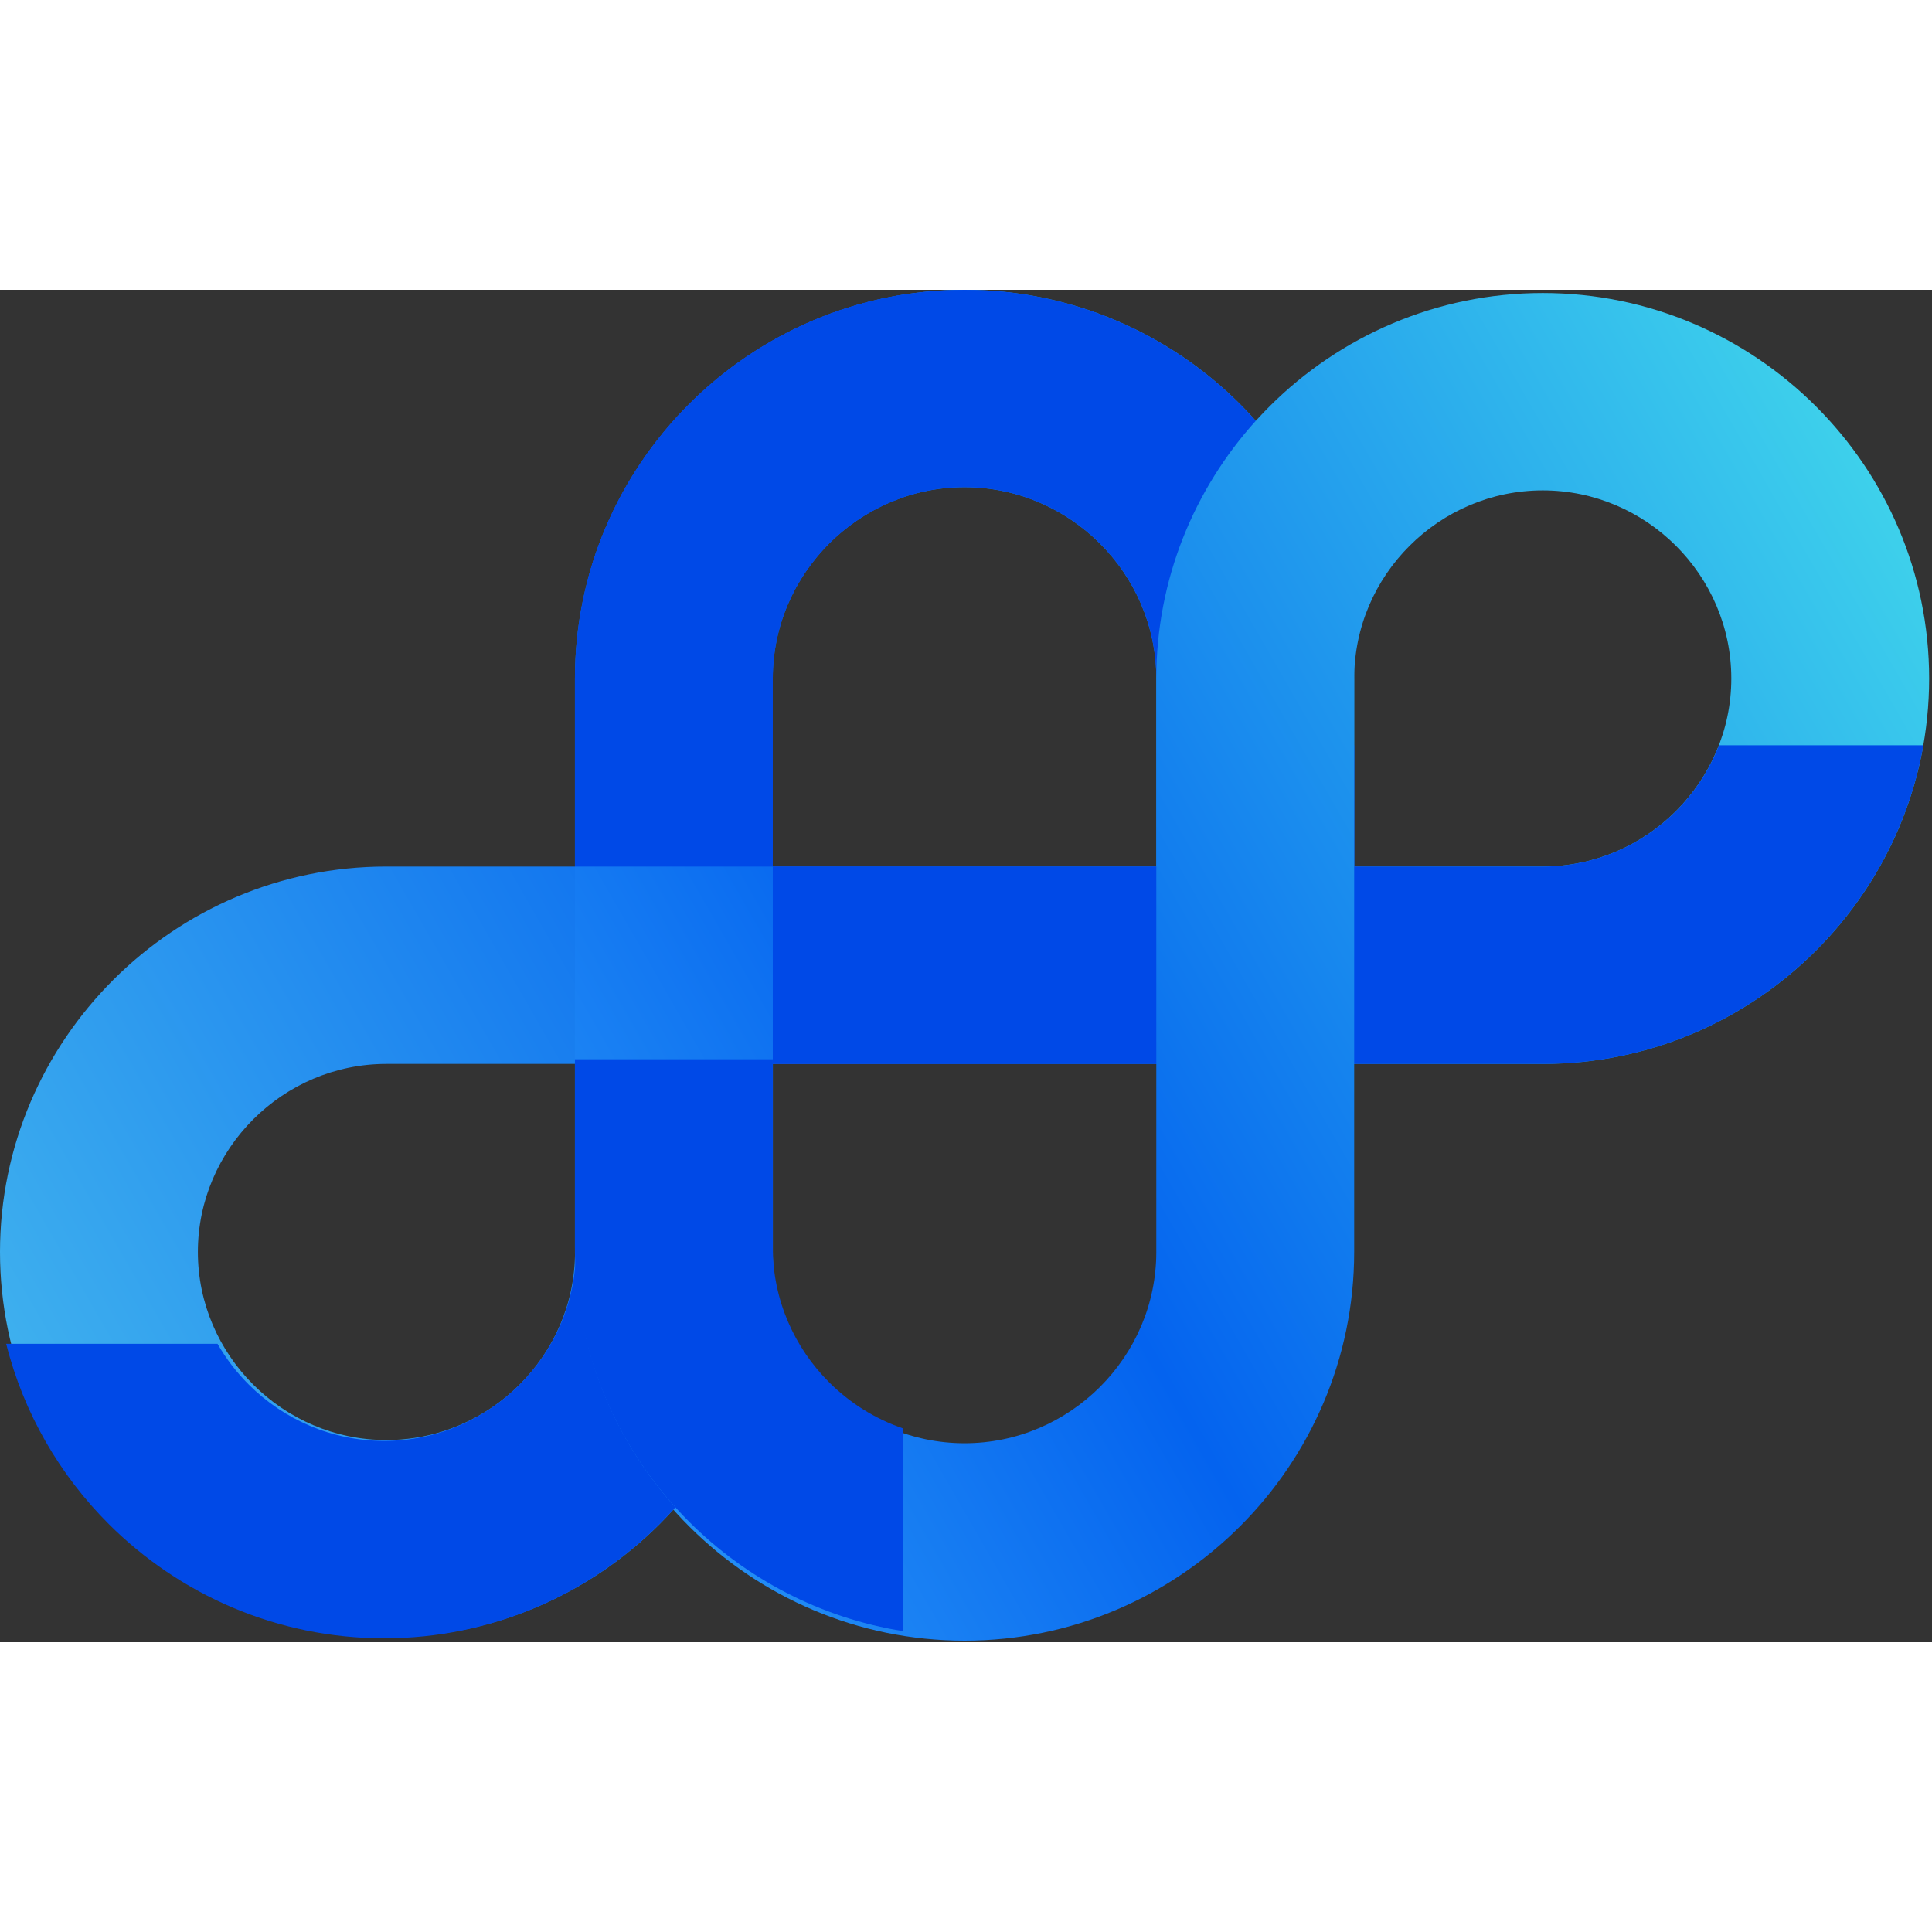 <svg width="400" height="400" viewBox="0 0 50 35" fill="none" xmlns="http://www.w3.org/2000/svg">
<rect x="0" y="0" width="50" height="35" fill="#333333" stroke="none"/>
<g clip-path="url(#clip0_2447_1448)">
<path d="M62.566 26.788L61.856 24.647H57.789L57.063 26.788H53.98L58.273 15.23H61.614L65.858 26.788H62.566ZM59.855 18.578L58.612 22.248H61.065L59.855 18.578ZM74.557 23.842C74.557 25.758 73.137 26.949 70.523 26.949C67.908 26.949 66.488 25.725 66.311 23.729H68.957C68.957 24.454 69.619 24.921 70.571 24.921C71.201 24.921 71.766 24.776 71.766 24.325C71.766 23.939 71.475 23.778 70.878 23.665L69.167 23.359C67.65 23.085 66.682 22.216 66.682 20.816C66.682 19.142 68.102 17.966 70.378 17.966C72.653 17.966 74.234 19.174 74.396 21.105H71.749C71.685 20.413 71.152 19.995 70.394 19.995C69.748 19.995 69.329 20.172 69.329 20.558C69.329 20.928 69.603 21.041 70.152 21.138L71.991 21.476C73.67 21.782 74.557 22.603 74.557 23.842ZM83.588 23.842C83.588 25.758 82.168 26.949 79.553 26.949C76.939 26.949 75.519 25.725 75.341 23.729H77.988C77.988 24.454 78.65 24.921 79.602 24.921C80.231 24.921 80.796 24.776 80.796 24.325C80.796 23.939 80.505 23.778 79.908 23.665L78.198 23.359C76.68 23.085 75.712 22.216 75.712 20.816C75.712 19.142 77.133 17.966 79.408 17.966C81.683 17.966 83.265 19.174 83.426 21.105H80.78C80.715 20.413 80.183 19.995 79.424 19.995C78.778 19.995 78.359 20.172 78.359 20.558C78.359 20.928 78.633 21.041 79.182 21.138L81.022 21.476C82.7 21.782 83.588 22.603 83.588 23.842ZM88.842 26.933C86.163 26.933 84.372 25.13 84.372 22.442C84.372 19.85 86.243 17.966 88.826 17.966C91.698 17.966 93.619 20.301 93.118 23.15H87.228C87.373 24.244 87.89 24.792 88.777 24.792C89.552 24.792 90.068 24.47 90.31 23.842H93.07C92.537 25.822 91.004 26.933 88.842 26.933ZM88.761 19.995C87.938 19.995 87.454 20.462 87.26 21.427H90.165C90.133 20.558 89.584 19.995 88.761 19.995ZM100.202 24.084V26.482C99.589 26.82 99.008 26.949 98.233 26.949C96.281 26.949 95.135 25.79 95.135 23.81V20.526H93.521V18.127H95.135V15.584H97.894V18.127H100.266V20.526H97.894V23.166C97.894 24.003 98.249 24.389 99.008 24.389C99.46 24.389 99.895 24.277 100.202 24.084ZM110.311 27.029C107.018 27.029 104.42 24.389 104.42 20.993C104.42 17.612 107.018 14.988 110.311 14.988C113.49 14.988 115.943 17.097 116.314 20.156H113.086C112.844 18.707 111.763 17.709 110.343 17.709C108.632 17.709 107.551 19.029 107.551 20.993C107.551 22.973 108.632 24.309 110.343 24.309C111.747 24.309 112.828 23.311 113.086 21.846H116.314C115.927 24.937 113.49 27.029 110.311 27.029ZM120.429 22.232V26.788H117.669V15.23H120.429V19.061C121.058 18.385 121.688 17.966 122.785 17.966C124.496 17.966 125.706 19.109 125.706 21.218V26.788H122.946V22.136C122.946 21.041 122.559 20.445 121.72 20.445C121.042 20.445 120.429 20.928 120.429 22.232ZM132.524 26.788V25.951C131.91 26.643 131.152 26.949 130.038 26.949C128.231 26.949 127.021 25.87 127.021 24.229C127.021 22.538 128.392 21.621 130.877 21.621C131.345 21.621 131.781 21.653 132.153 21.717V21.299C132.153 20.542 131.717 20.123 130.942 20.123C130.184 20.123 129.732 20.542 129.635 21.299H127.15C127.311 19.286 128.812 17.966 130.958 17.966C133.347 17.966 134.751 19.254 134.751 21.444V26.788H132.524ZM129.619 24.148C129.619 24.711 130.006 25.049 130.684 25.049C131.604 25.049 132.153 24.615 132.153 23.907V23.359C131.733 23.279 131.41 23.246 131.055 23.246C130.119 23.246 129.619 23.552 129.619 24.148ZM139.601 16.115C139.601 17.017 138.875 17.677 137.826 17.677C136.777 17.677 136.051 17.017 136.051 16.115C136.051 15.198 136.777 14.538 137.826 14.538C138.875 14.538 139.601 15.198 139.601 16.115ZM139.23 26.788H136.471V18.127H139.23V26.788ZM143.8 22.232V26.788H141.041V18.127H143.574V19.174C144.252 18.417 145.059 17.966 146.157 17.966C147.867 17.966 149.078 19.109 149.078 21.218V26.788H146.318V22.136C146.318 21.041 145.931 20.445 145.092 20.445C144.414 20.445 143.8 20.928 143.8 22.232Z" fill="#E1EBFF"/>
<path d="M105.738 32.888C105.738 33.694 105.143 34.166 104.183 34.166H102.477V29.817H104.116C105.033 29.817 105.598 30.229 105.598 30.974C105.598 31.373 105.373 31.695 104.985 31.895C105.47 32.064 105.738 32.409 105.738 32.888ZM104.043 30.544H103.315V31.555H104.043C104.493 31.555 104.724 31.361 104.724 31.046C104.724 30.737 104.493 30.544 104.043 30.544ZM104.11 32.288H103.315V33.439H104.11C104.608 33.439 104.869 33.221 104.869 32.852C104.869 32.506 104.608 32.288 104.11 32.288ZM109.198 30.931L107.619 35.335H106.702L107.163 34.13L105.888 30.931H106.799L107.612 33.148L108.353 30.931H109.198ZM111.675 34.166H110.594L111.961 31.943L110.734 29.817H111.809L112.659 31.373L113.564 29.817H114.596L113.327 31.979L114.675 34.166H113.588L112.635 32.531L111.675 34.166ZM116.362 34.221C115.39 34.221 114.74 33.548 114.74 32.537C114.74 31.573 115.415 30.871 116.35 30.871C117.376 30.871 118.056 31.701 117.905 32.755H115.603C115.658 33.282 115.913 33.573 116.344 33.573C116.714 33.573 116.963 33.391 117.06 33.07H117.899C117.716 33.803 117.152 34.221 116.362 34.221ZM116.332 31.489C115.937 31.489 115.688 31.743 115.615 32.222H117.012C116.988 31.773 116.732 31.489 116.332 31.489ZM119.314 32.403V34.166H118.47V30.931H119.247V31.392C119.484 31.071 119.818 30.871 120.243 30.871C120.893 30.871 121.342 31.295 121.342 32.076V34.166H120.505V32.361C120.505 31.883 120.316 31.616 119.934 31.616C119.6 31.616 119.314 31.883 119.314 32.403ZM121.857 32.549C121.857 31.591 122.422 30.871 123.297 30.871C123.685 30.871 124.013 31.04 124.256 31.349V29.817H125.094V34.166H124.323V33.7C124.068 34.039 123.716 34.227 123.297 34.227C122.422 34.227 121.857 33.494 121.857 32.549ZM122.726 32.549C122.726 33.155 123.072 33.476 123.485 33.476C123.904 33.476 124.25 33.148 124.25 32.537C124.25 31.925 123.898 31.616 123.485 31.616C123.072 31.616 122.726 31.931 122.726 32.549ZM128.113 34.166H127.19V29.817H130.008V30.616H128.113V31.713H129.71V32.506H128.113V34.166ZM131.547 30.18C131.547 30.465 131.316 30.677 130.982 30.677C130.654 30.677 130.423 30.465 130.423 30.18C130.423 29.883 130.654 29.671 130.982 29.671C131.316 29.671 131.547 29.883 131.547 30.18ZM131.413 34.166H130.569V30.931H131.413V34.166ZM133.008 32.403V34.166H132.164V30.931H132.941V31.392C133.178 31.071 133.512 30.871 133.938 30.871C134.587 30.871 135.037 31.295 135.037 32.076V34.166H134.199V32.361C134.199 31.883 134.01 31.616 133.628 31.616C133.294 31.616 133.008 31.883 133.008 32.403ZM137.695 34.166V33.766C137.483 34.069 137.161 34.227 136.718 34.227C136.043 34.227 135.594 33.833 135.594 33.227C135.594 32.597 136.104 32.258 137.051 32.258C137.234 32.258 137.392 32.27 137.592 32.294V32.1C137.592 31.737 137.386 31.525 137.033 31.525C136.669 31.525 136.45 31.737 136.42 32.1H135.661C135.709 31.355 136.25 30.871 137.033 30.871C137.884 30.871 138.382 31.337 138.382 32.131V34.166H137.695ZM136.39 33.203C136.39 33.476 136.584 33.645 136.9 33.645C137.331 33.645 137.592 33.409 137.592 33.033V32.803C137.392 32.773 137.252 32.761 137.106 32.761C136.626 32.761 136.39 32.912 136.39 33.203ZM139.953 32.403V34.166H139.109V30.931H139.886V31.392C140.123 31.071 140.457 30.871 140.882 30.871C141.532 30.871 141.982 31.295 141.982 32.076V34.166H141.143V32.361C141.143 31.883 140.955 31.616 140.572 31.616C140.239 31.616 139.953 31.883 139.953 32.403ZM144.075 34.227C143.14 34.227 142.496 33.536 142.496 32.549C142.496 31.58 143.164 30.871 144.075 30.871C144.92 30.871 145.545 31.44 145.648 32.312H144.762C144.719 31.883 144.458 31.616 144.075 31.616C143.638 31.616 143.359 31.973 143.359 32.549C143.359 33.13 143.632 33.482 144.075 33.482C144.464 33.482 144.713 33.227 144.762 32.785H145.648C145.551 33.675 144.944 34.227 144.075 34.227ZM147.587 34.221C146.616 34.221 145.966 33.548 145.966 32.537C145.966 31.573 146.64 30.871 147.575 30.871C148.602 30.871 149.282 31.701 149.13 32.755H146.828C146.883 33.282 147.138 33.573 147.569 33.573C147.94 33.573 148.189 33.391 148.286 33.07H149.124C148.942 33.803 148.377 34.221 147.587 34.221ZM147.557 31.489C147.162 31.489 146.913 31.743 146.84 32.222H148.237C148.213 31.773 147.958 31.489 147.557 31.489Z" fill="#636E86"/>
<path d="M14.881 20.034H10.001C8.661 20.034 7.443 20.582 6.557 21.465C5.672 22.349 5.121 23.565 5.121 24.901C5.121 26.237 5.672 27.453 6.557 28.337C7.443 29.22 8.661 29.768 10.001 29.768C11.34 29.768 12.559 29.22 13.445 28.337C14.331 27.453 14.881 26.237 14.881 24.901V20.034ZM10.001 14.926H20.002V24.901C20.002 27.647 18.877 30.142 17.066 31.948C15.255 33.755 12.754 34.877 10.001 34.877C7.248 34.877 4.747 33.755 2.936 31.948C1.125 30.142 0 27.647 0 24.901C0 22.155 1.125 19.661 2.936 17.854C4.747 16.047 7.248 14.926 10.001 14.926Z" fill="url(#paint0_linear_2447_1448)"/>
<path d="M35.047 14.926H39.927C41.266 14.926 42.485 14.377 43.371 13.494C44.256 12.611 44.806 11.394 44.806 10.059C44.806 8.723 44.256 7.506 43.371 6.623C42.485 5.739 41.266 5.191 39.927 5.191C38.587 5.191 37.368 5.739 36.482 6.623C35.596 7.506 35.047 8.722 35.047 10.059V14.926ZM39.927 20.034H29.926V10.059C29.926 7.313 31.05 4.818 32.862 3.011C34.673 1.204 37.174 0.083 39.927 0.083C42.679 0.083 45.181 1.205 46.991 3.011C48.803 4.818 49.926 7.313 49.926 10.059C49.926 12.805 48.803 15.299 46.991 17.106C45.181 18.913 42.679 20.034 39.927 20.034Z" fill="url(#paint1_linear_2447_1448)"/>
<path d="M35.048 14.926H39.928C41.267 14.926 42.486 14.377 43.372 13.494C43.854 13.012 44.237 12.433 44.486 11.788H49.777C49.413 13.844 48.415 15.687 46.992 17.105C45.182 18.913 42.681 20.034 39.928 20.034H32.699V11.788H35.048V14.926Z" fill="#0049E7"/>
<path d="M16.27 20.034H32.699V14.926H16.27V20.034Z" fill="url(#paint2_linear_2447_1448)"/>
<path d="M32.697 20.034H20V14.926H32.697V20.034Z" fill="#0049E7"/>
<path d="M24.963 29.851C26.324 29.851 27.564 29.294 28.465 28.396C29.366 27.497 29.925 26.26 29.925 24.901V10.059C29.925 8.699 29.366 7.463 28.465 6.564C27.564 5.666 26.324 5.108 24.962 5.108C23.599 5.108 22.36 5.666 21.459 6.564C20.559 7.463 20 8.699 20 10.059V24.901C20 26.26 20.559 27.497 21.459 28.396C22.36 29.294 23.6 29.851 24.963 29.851ZM35.046 10.059V24.901C35.046 27.67 33.912 30.185 32.086 32.007C30.259 33.829 27.738 34.96 24.963 34.96C22.188 34.96 19.666 33.829 17.839 32.007C16.013 30.185 14.879 27.67 14.879 24.901V10.059C14.879 7.29 16.013 4.775 17.839 2.953C19.666 1.131 22.187 0 24.962 0C27.737 0 30.259 1.131 32.086 2.953C33.912 4.775 35.046 7.29 35.046 10.059Z" fill="url(#paint3_linear_2447_1448)"/>
<path d="M23.375 5.371C22.647 5.619 21.993 6.032 21.459 6.564C20.559 7.463 20 8.7 20 10.059V14.926H14.879V10.059C14.879 7.29 16.013 4.775 17.839 2.953C19.311 1.485 21.233 0.466 23.375 0.125V5.371Z" fill="#0049E7"/>
<path d="M15.18 7.622H20.649C20.872 7.234 21.145 6.879 21.46 6.564C22.36 5.666 23.6 5.108 24.962 5.108C26.324 5.108 27.565 5.666 28.465 6.564C29.366 7.463 29.925 8.699 29.925 10.059C29.925 7.5 30.901 5.16 32.5 3.391C32.366 3.241 32.228 3.094 32.086 2.953C30.259 1.131 27.738 0 24.962 0C22.186 0 19.666 1.131 17.839 2.953C16.567 4.222 15.63 5.828 15.18 7.622Z" fill="#0049E7"/>
<path d="M23.375 29.469C22.647 29.221 21.993 28.808 21.459 28.275C20.559 27.377 19.999 26.139 19.999 24.781V19.913H14.879V24.781C14.879 27.55 16.013 30.065 17.839 31.887C19.31 33.354 21.232 34.373 23.375 34.714V29.469Z" fill="#0049E7"/>
<path d="M0.16 27.278H5.63C5.852 27.666 6.125 28.021 6.44 28.335C7.341 29.233 8.581 29.791 9.943 29.791C11.304 29.791 12.545 29.233 13.446 28.335C14.347 27.436 14.905 26.2 14.905 24.841C14.905 27.4 15.882 29.739 17.48 31.509C17.346 31.658 17.208 31.805 17.066 31.946C15.24 33.768 12.718 34.899 9.943 34.899C7.167 34.899 4.645 33.768 2.819 31.946C1.547 30.677 0.611 29.072 0.16 27.278Z" fill="#0049E7"/>
</g>
<defs>
<linearGradient id="paint0_linear_2447_1448" x1="-6.878" y1="34.538" x2="55.572" y2="-1.297" gradientUnits="userSpaceOnUse">
<stop stop-color="#54CDEE"/>
<stop offset="0.49" stop-color="#0463EF"/>
<stop offset="1" stop-color="#51F5EA"/>
</linearGradient>
<linearGradient id="paint1_linear_2447_1448" x1="-5.909" y1="36.229" x2="56.541" y2="0.393" gradientUnits="userSpaceOnUse">
<stop stop-color="#F98AFE"/>
<stop offset="0.49" stop-color="#0463EF"/>
<stop offset="1" stop-color="#51F5EA"/>
</linearGradient>
<linearGradient id="paint2_linear_2447_1448" x1="-6.512" y1="35.177" x2="55.939" y2="-0.658" gradientUnits="userSpaceOnUse">
<stop stop-color="#F98AFE"/>
<stop offset="0.49" stop-color="#0463EF"/>
<stop offset="1" stop-color="#51F5EA"/>
</linearGradient>
<linearGradient id="paint3_linear_2447_1448" x1="-6.395" y1="35.384" x2="56.055" y2="-0.452" gradientUnits="userSpaceOnUse">
<stop stop-color="#5CDDFF"/>
<stop offset="0.49" stop-color="#0463EF"/>
<stop offset="1" stop-color="#51F5EA"/>
</linearGradient>
<clipPath id="clip0_2447_1448">
<rect width="150" height="36" fill="white"/>
</clipPath>
</defs>
</svg>
